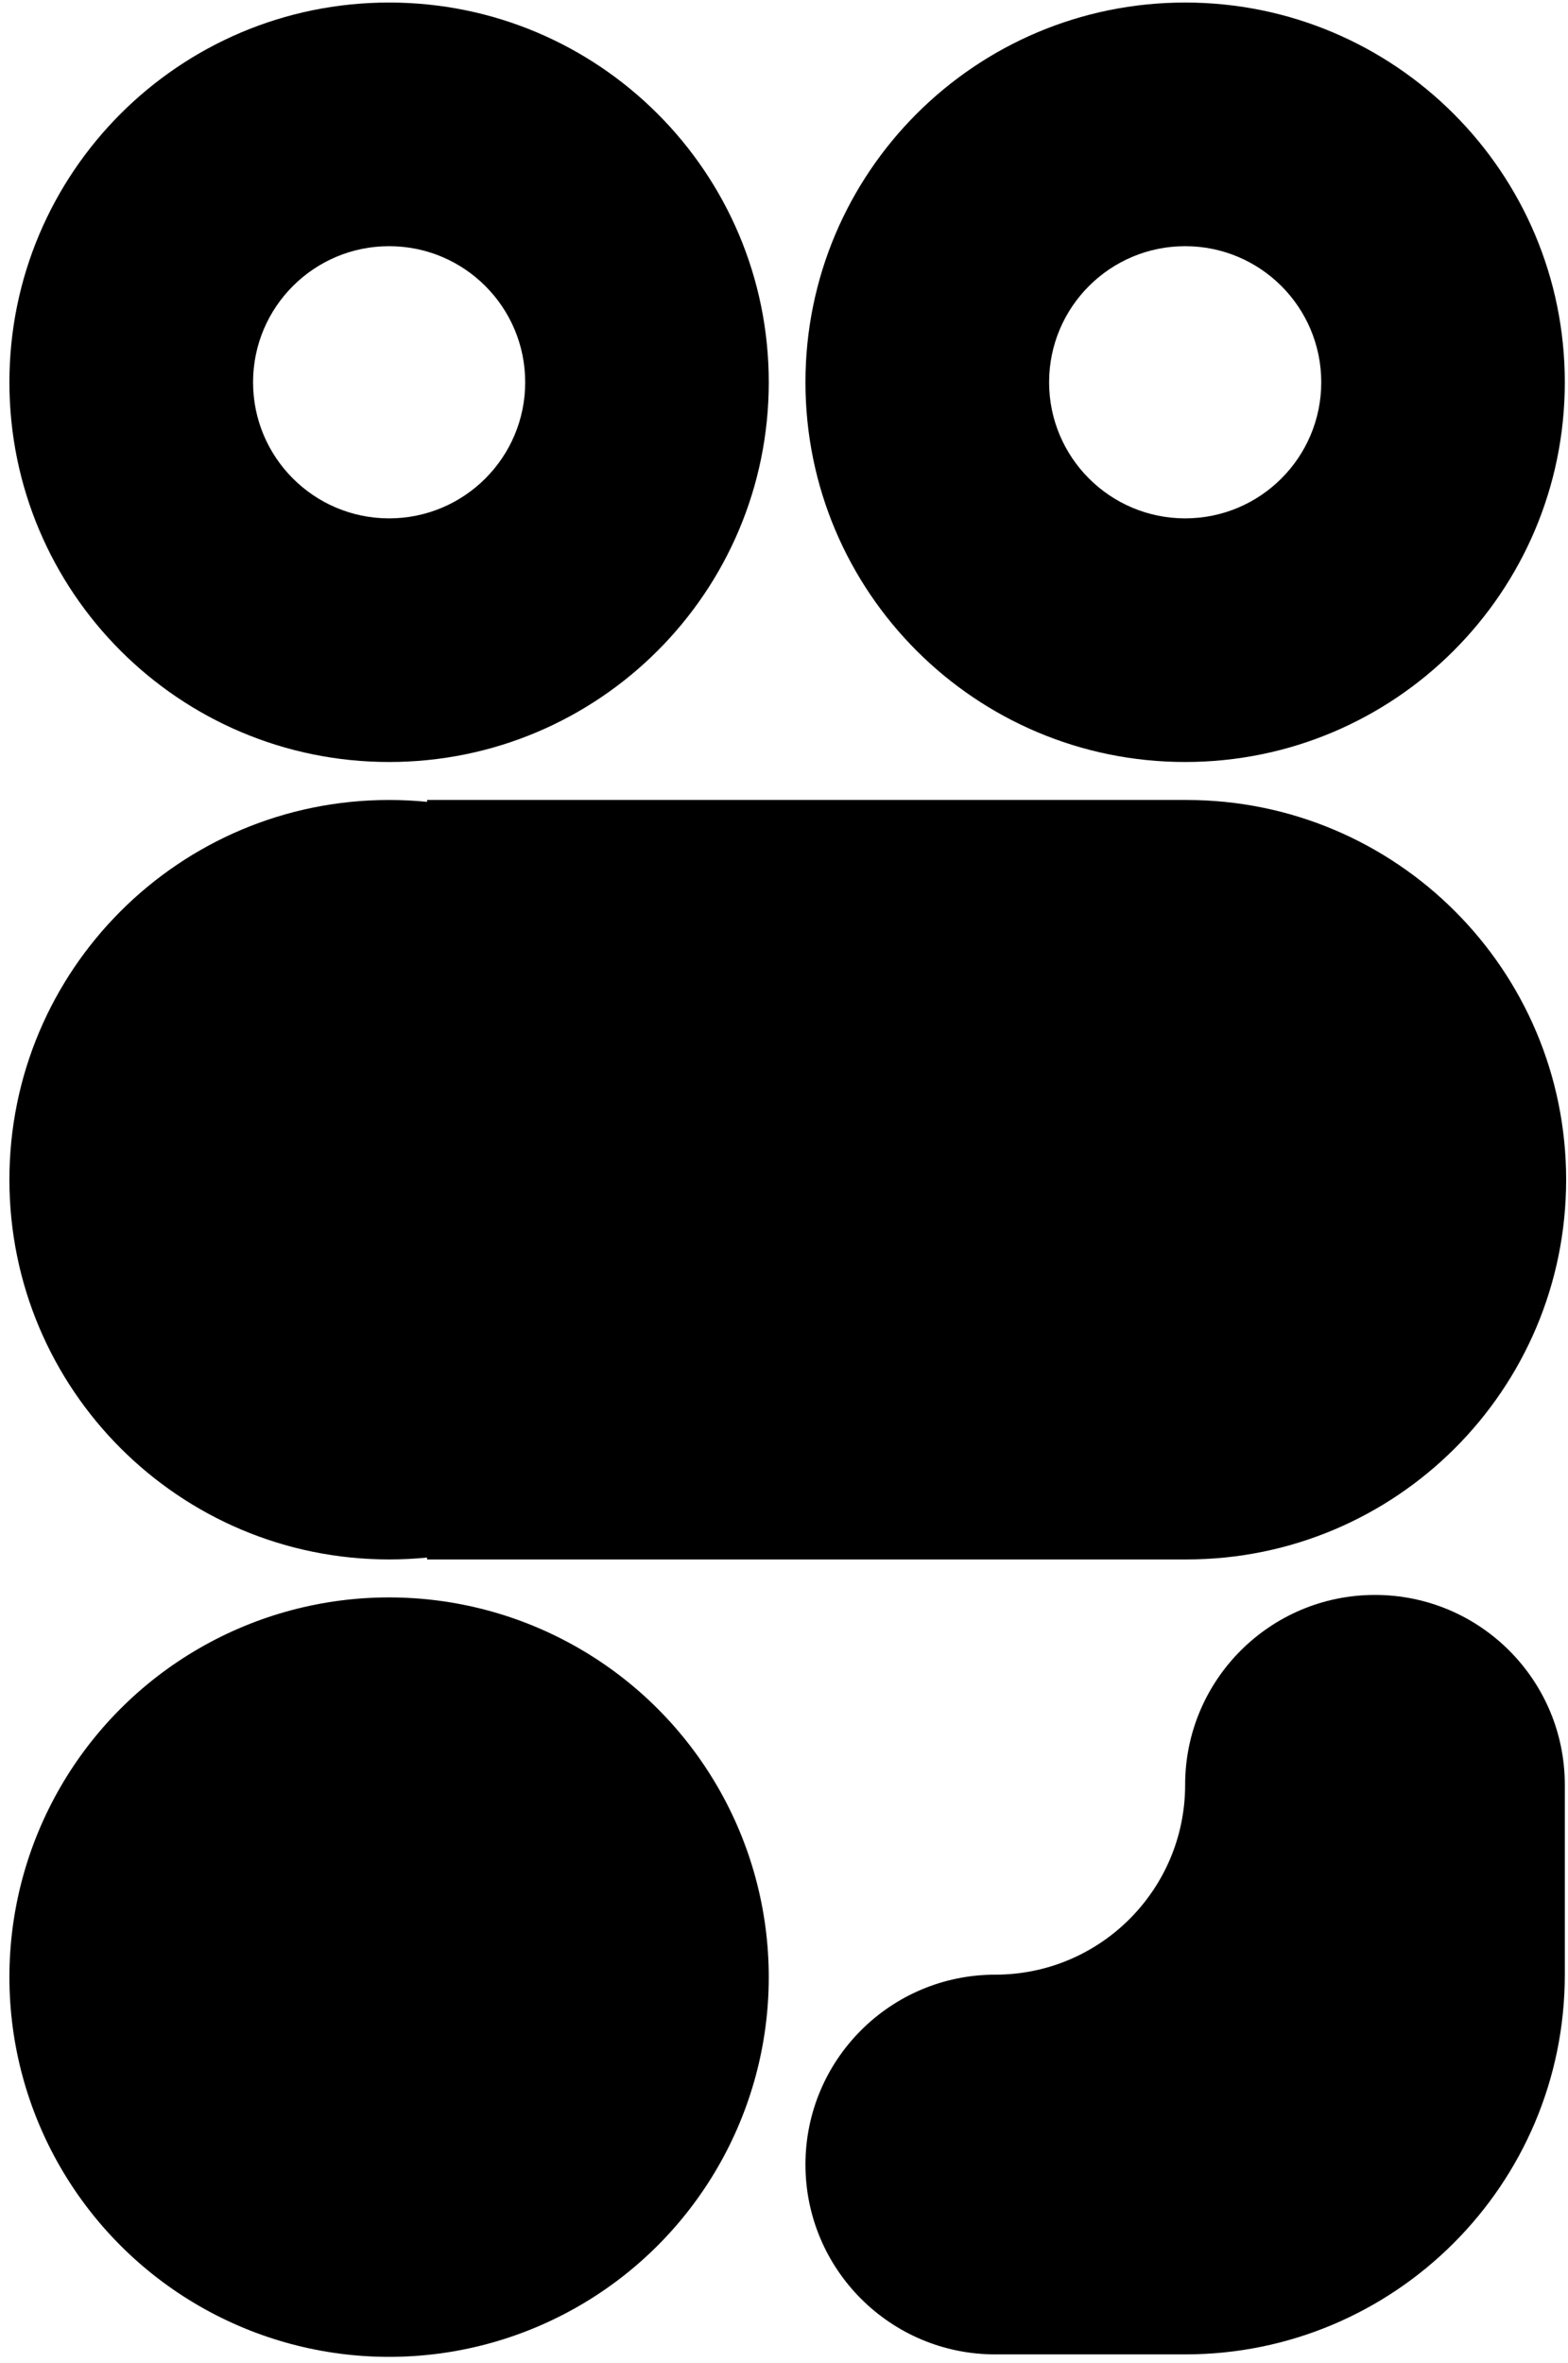 <svg width="150" height="226" viewBox="0 0 150 226" fill="none" xmlns="http://www.w3.org/2000/svg">
<circle cx="37.221" cy="189.113" r="36.321" fill="black"/>
<path fill-rule="evenodd" clip-rule="evenodd" d="M40.856 148.98C39.66 149.099 38.448 149.16 37.221 149.16C17.162 149.16 0.9 132.898 0.9 112.839C0.9 92.779 17.162 76.517 37.221 76.517C38.448 76.517 39.66 76.578 40.856 76.697V76.517H113.498C113.499 76.517 113.5 76.517 113.501 76.517C133.561 76.517 149.822 92.779 149.822 112.839C149.822 132.898 133.561 149.16 113.501 149.16C113.5 149.16 113.499 149.16 113.498 149.16H40.856V148.98Z" fill="black"/>
<path fill-rule="evenodd" clip-rule="evenodd" d="M149.695 170.715C149.695 160.685 141.564 152.555 131.534 152.555C121.504 152.555 113.374 160.685 113.374 170.715C113.374 180.745 105.243 188.876 95.213 188.876C85.183 188.876 77.052 197.007 77.052 207.037C77.052 217.067 85.183 225.197 95.213 225.197H113.374C133.433 225.197 149.695 208.936 149.695 188.876V170.715Z" fill="black"/>
<path fill-rule="evenodd" clip-rule="evenodd" d="M37.221 72.885C57.281 72.885 73.543 56.624 73.543 36.564C73.543 16.504 57.281 0.243 37.221 0.243C17.162 0.243 0.9 16.504 0.9 36.564C0.9 56.624 17.162 72.885 37.221 72.885ZM37.225 49.581C44.414 49.581 50.242 43.753 50.242 36.564C50.242 29.375 44.414 23.547 37.225 23.547C30.036 23.547 24.209 29.375 24.209 36.564C24.209 43.753 30.036 49.581 37.225 49.581Z" fill="black"/>
<path fill-rule="evenodd" clip-rule="evenodd" d="M113.374 72.885C133.433 72.885 149.695 56.624 149.695 36.564C149.695 16.504 133.433 0.243 113.374 0.243C93.314 0.243 77.052 16.504 77.052 36.564C77.052 56.624 93.314 72.885 113.374 72.885ZM113.378 49.581C120.567 49.581 126.395 43.753 126.395 36.564C126.395 29.375 120.567 23.547 113.378 23.547C106.189 23.547 100.361 29.375 100.361 36.564C100.361 43.753 106.189 49.581 113.378 49.581Z" fill="black"/>
</svg>

